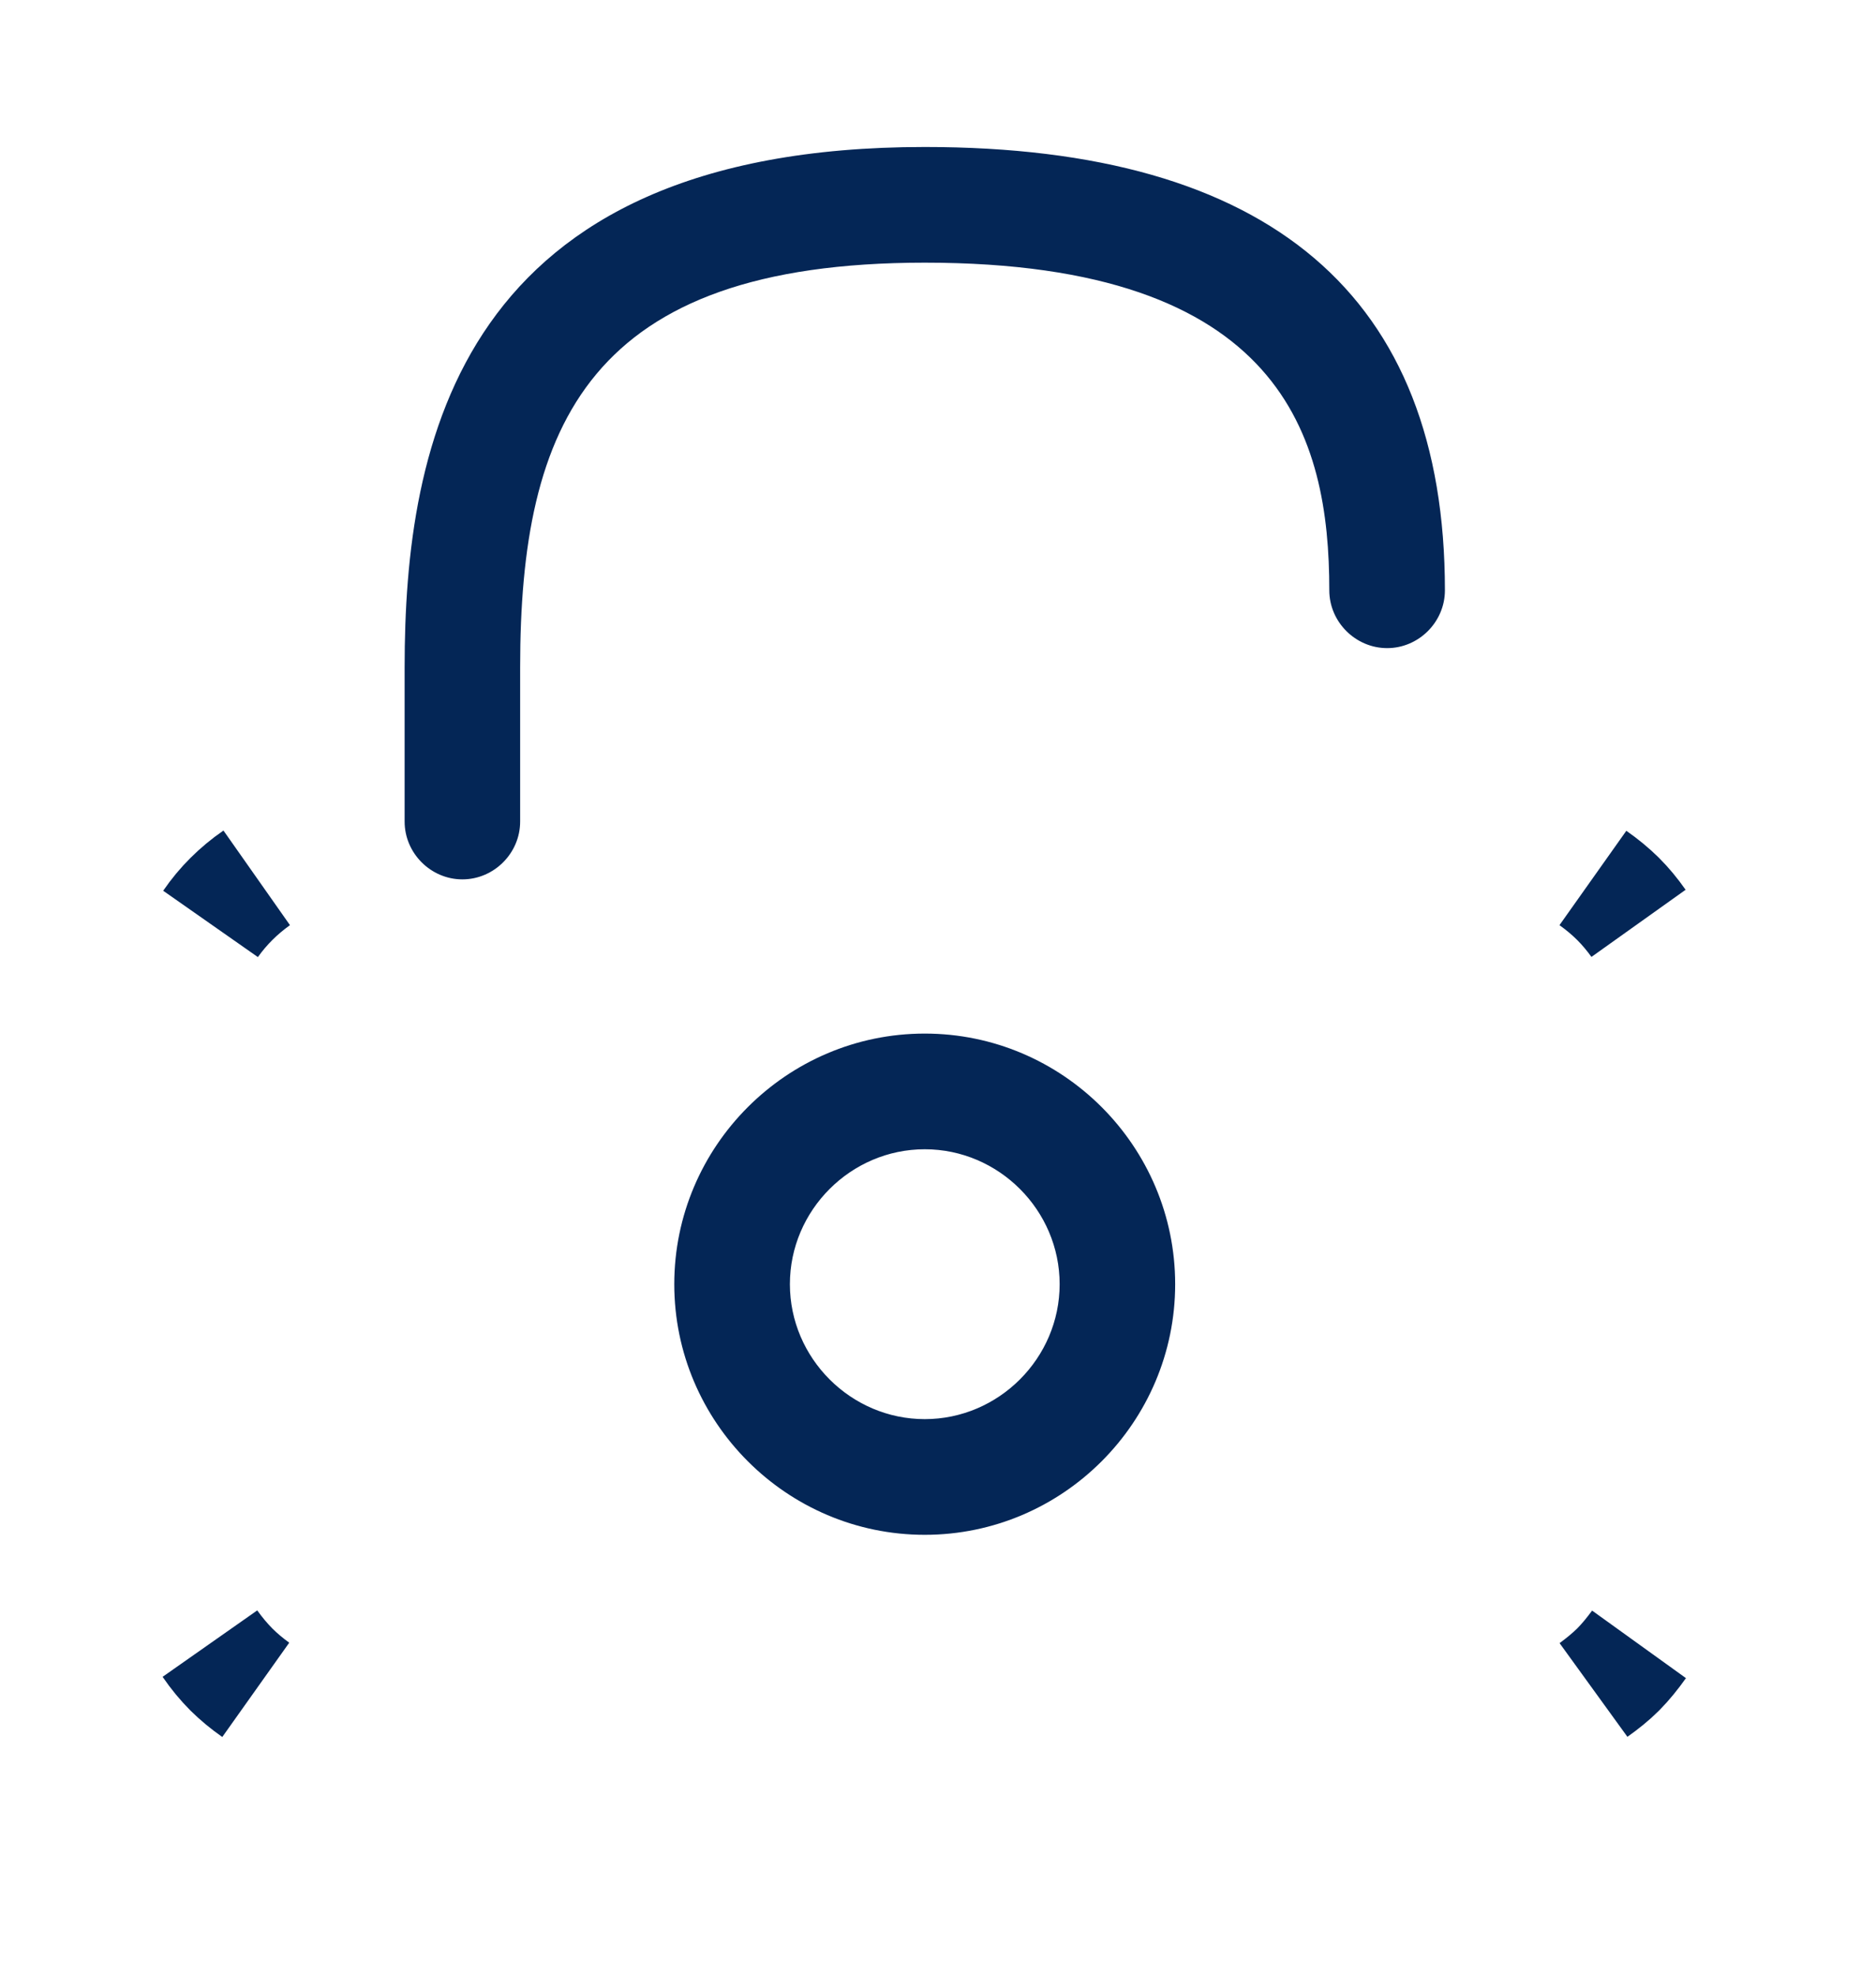 <svg width="19" height="20" viewBox="0 0 19 20" fill="none" xmlns="http://www.w3.org/2000/svg">
<path d="M2.13 16.644C2.194 16.733 2.264 16.818 2.343 16.898C2.419 16.974 2.501 17.042 2.587 17.104C2.497 17.041 2.416 16.974 2.343 16.902C2.266 16.825 2.195 16.739 2.13 16.644ZM16.597 16.65C16.532 16.742 16.463 16.827 16.389 16.902C16.316 16.975 16.233 17.041 16.144 17.104C16.229 17.041 16.312 16.974 16.389 16.898C16.466 16.82 16.534 16.736 16.597 16.65ZM2.595 8.89C2.506 8.954 2.422 9.024 2.343 9.103C2.266 9.18 2.197 9.262 2.135 9.349C2.199 9.256 2.268 9.173 2.343 9.099C2.418 9.024 2.502 8.954 2.595 8.89ZM16.136 8.89C16.229 8.955 16.313 9.024 16.389 9.099C16.462 9.172 16.529 9.253 16.592 9.343C16.531 9.259 16.464 9.178 16.389 9.103C16.31 9.024 16.225 8.954 16.136 8.89Z" fill="#042656" stroke="#042656" stroke-width="1.171"/>
<path d="M4.683 8.902C4.363 8.902 4.098 8.637 4.098 8.317V6.756C4.098 4.493 4.644 1.488 9.366 1.488C12.862 1.488 14.634 2.994 14.634 5.976C14.634 6.296 14.369 6.561 14.049 6.561C13.729 6.561 13.463 6.296 13.463 5.976C13.463 4.43 12.995 2.659 9.366 2.659C5.963 2.659 5.268 4.298 5.268 6.756V8.317C5.268 8.637 5.003 8.902 4.683 8.902Z" fill="#042656"/>
<path d="M9.366 15.537C7.969 15.537 6.829 14.397 6.829 13C6.829 11.603 7.969 10.463 9.366 10.463C10.763 10.463 11.902 11.603 11.902 13C11.902 14.397 10.763 15.537 9.366 15.537ZM9.366 11.634C8.617 11.634 8 12.251 8 13C8 13.749 8.617 14.366 9.366 14.366C10.115 14.366 10.732 13.749 10.732 13C10.732 12.251 10.115 11.634 9.366 11.634Z" fill="#042656"/>
</svg>
